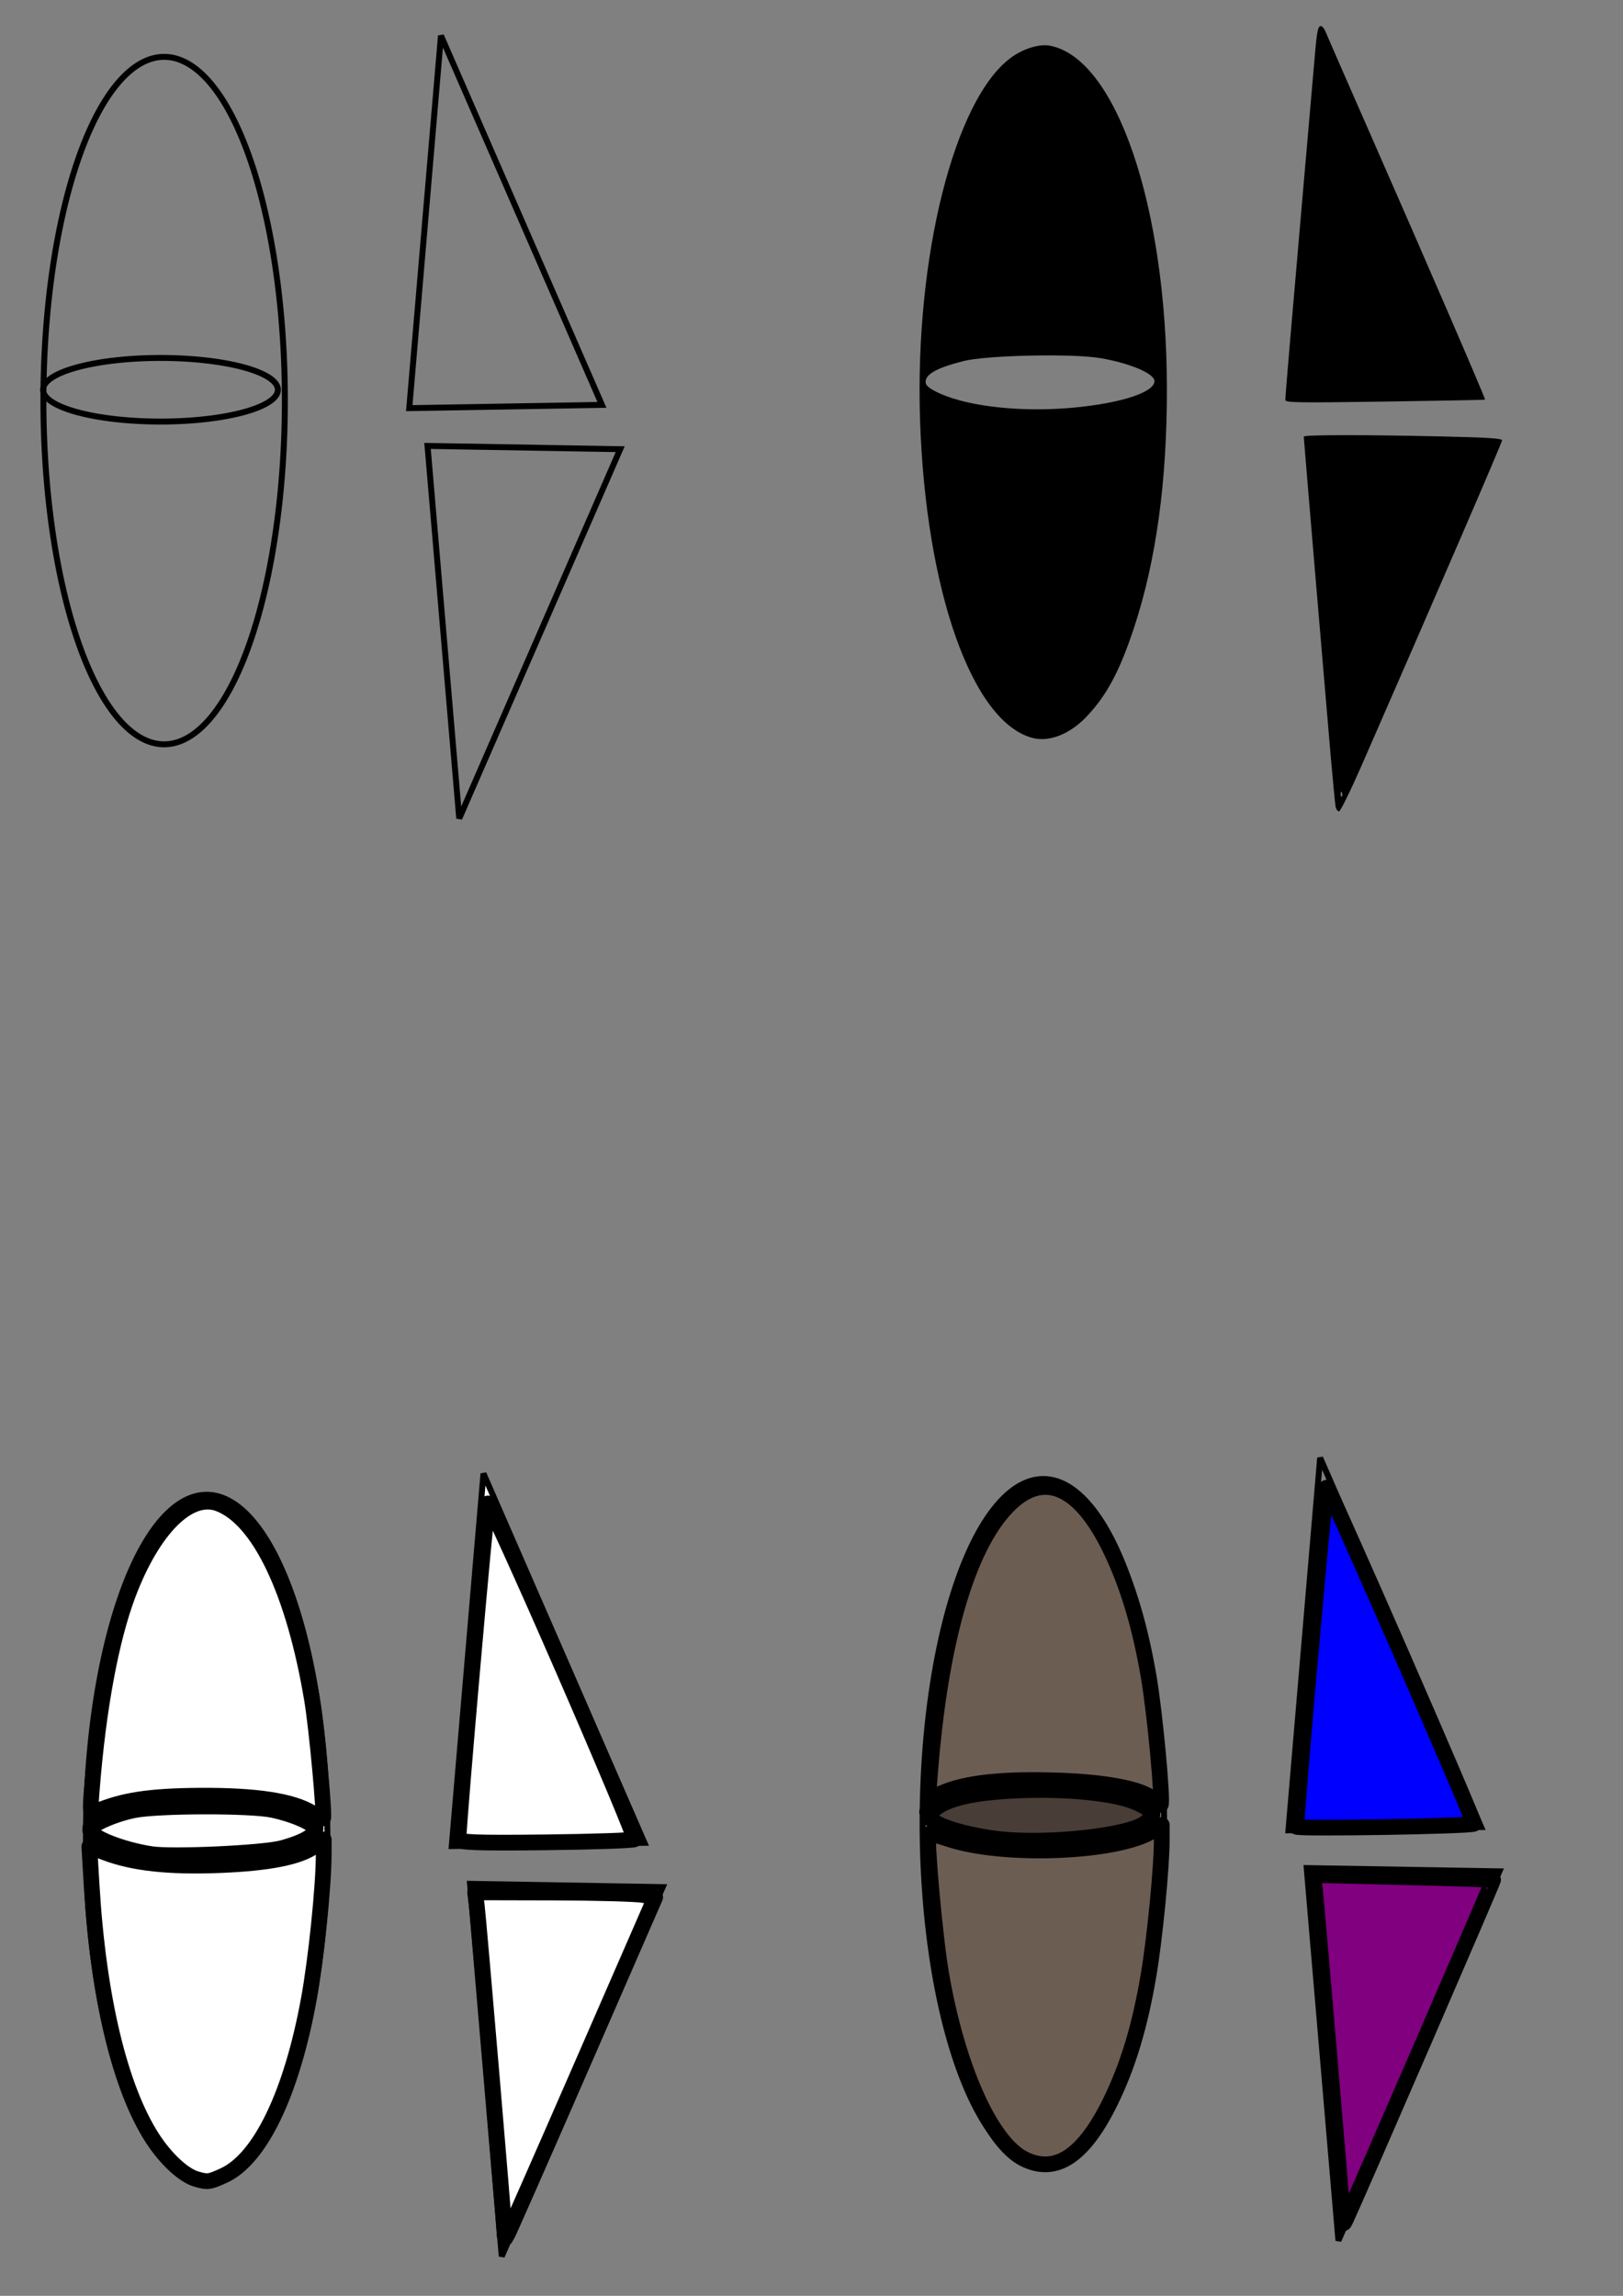 <?xml version="1.0" encoding="UTF-8" standalone="no"?>
<!-- Created with Inkscape (http://www.inkscape.org/) -->

<svg
   width="210mm"
   height="297mm"
   viewBox="0 0 210 297"
   version="1.1"
   id="svg5"
   inkscape:version="1.1.2 (0a00cf5339, 2022-02-04, custom)"
   sodipodi:docname="pitch bend icon.svg"
   xmlns:inkscape="http://www.inkscape.org/namespaces/inkscape"
   xmlns:sodipodi="http://sodipodi.sourceforge.net/DTD/sodipodi-0.dtd"
   xmlns="http://www.w3.org/2000/svg"
   xmlns:svg="http://www.w3.org/2000/svg">
  <rect x="0" y="0" width="210" height="297" fill="#808080" stroke="none"/>
  <sodipodi:namedview
     id="namedview7"
     pagecolor="#ffffff"
     bordercolor="#666666"
     borderopacity="1.0"
     inkscape:pageshadow="2"
     inkscape:pageopacity="0.0"
     inkscape:pagecheckerboard="0"
     inkscape:document-units="mm"
     showgrid="false"
     inkscape:zoom="0.62270623"
     inkscape:cx="445.6355"
     inkscape:cy="761.99655"
     inkscape:window-width="1680"
     inkscape:window-height="956"
     inkscape:window-x="-11"
     inkscape:window-y="-11"
     inkscape:window-maximized="1"
     inkscape:current-layer="layer4" />
  <defs
     id="defs2" />
  <g
     inkscape:label="Layer 1"
     inkscape:groupmode="layer"
     id="layer1"
     style="display:inline">
    <path
       id="path2308"
       style="fill:none;stroke:#000000;stroke-width:0.769;stroke-linecap:butt;stroke-linejoin:miter;stroke-miterlimit:4;stroke-dasharray:none;stroke-opacity:1"
       d="m 59.42,105.879 -4.103,-48.193 24.931,0.423 z M 57.056,4.609 52.954,52.802 77.884,52.379 Z M 35.959,50.421 A 15.195,4.115 0 0 1 20.764,54.536 15.195,4.115 0 0 1 5.57,50.421 15.195,4.115 0 0 1 20.764,46.306 15.195,4.115 0 0 1 35.959,50.421 Z m 0.9,1.402 A 15.621,44.466 0 0 1 21.238,96.289 15.621,44.466 0 0 1 5.617,51.823 15.621,44.466 0 0 1 21.238,7.357 15.621,44.466 0 0 1 36.859,51.823 Z" />
  </g>
  <g
     inkscape:groupmode="layer"
     id="layer2"
     inkscape:label="Layer 2"
     style="display:inline">
    <path
       style="fill:#000000;stroke-width:0.265"
       d="m 172.816,104.375 c -0.065,-0.327 -0.372,-3.512 -0.682,-7.078 -0.698,-8.027 -3.439,-40.541 -3.441,-40.812 -0.002,-0.245 7.652,-0.255 17.924,-0.023 5.854,0.132 7.739,0.254 7.739,0.5 0,0.276 -8.388,19.689 -18.14,41.981 -1.446,3.306 -2.776,6.015 -2.955,6.019 -0.179,0.004 -0.379,-0.26 -0.445,-0.588 z m 0.819,-1.836 c -0.085,-0.211 -0.147,-0.148 -0.16,0.16 -0.011,0.279 0.051,0.435 0.139,0.347 0.088,-0.088 0.097,-0.316 0.021,-0.507 z m -40.001,-7.067 c -7.821,-2.001 -13.859,-19.03 -14.588,-41.146 -0.694,-21.038 4.422,-41.441 11.748,-46.855 1.574,-1.163 3.65,-1.812 5.009,-1.566 8.585,1.559 15.143,20.694 15.182,44.297 0.02,12.04 -1.386,22.309 -4.236,30.954 -1.874,5.682 -3.567,8.847 -6.206,11.599 -2.132,2.224 -4.775,3.264 -6.908,2.718 z m 8.619,-43.161 c 4.39,-0.71 7.123,-1.864 7.123,-3.005 0,-0.973 -3.116,-2.304 -6.957,-2.971 -3.609,-0.627 -14.768,-0.387 -17.782,0.382 -3.599,0.918 -5.054,1.779 -4.852,2.87 0.134,0.722 2.661,1.862 5.513,2.486 4.94,1.081 11.206,1.169 16.954,0.239 z m 24.057,-0.579 c 0,-0.535 0.775,-9.673 2.389,-28.171 0.726,-8.322 1.385,-15.882 1.464,-16.801 0.232,-2.685 0.384,-3.391 0.731,-3.391 0.18,0 0.457,0.327 0.615,0.728 0.159,0.4 2.879,6.621 6.045,13.824 7.27,16.54 14.683,33.693 14.597,33.778 -0.036,0.036 -5.865,0.149 -12.953,0.252 -11.476,0.166 -12.888,0.142 -12.888,-0.219 z"
       id="path1247" />
  </g>
  <g
     inkscape:groupmode="layer"
     id="layer3"
     inkscape:label="Layer 3">
    <g
       id="g1183"
       transform="translate(5.5,12.45)"
       style="display:inline">
      <path
         id="path826"
         style="fill:#ffffff;stroke:#000000;stroke-width:0.769;stroke-linecap:butt;stroke-linejoin:miter;stroke-miterlimit:4;stroke-dasharray:none;stroke-opacity:1"
         d="m 59.42,279.447 -4.103,-48.193 24.931,0.423 z m -2.364,-101.271 -4.103,48.193 24.931,-0.423 z m -21.097,45.813 a 15.195,4.115 0 0 1 -15.195,4.115 15.195,4.115 0 0 1 -15.195,-4.115 15.195,4.115 0 0 1 15.195,-4.115 15.195,4.115 0 0 1 15.195,4.115 z m 0.9,1.402 A 15.621,44.466 0 0 1 21.238,269.857 15.621,44.466 0 0 1 5.617,225.39 15.621,44.466 0 0 1 21.238,180.924 15.621,44.466 0 0 1 36.859,225.39 Z" />
      <path
         style="fill:#ffffff;fill-rule:evenodd;stroke:#000000;stroke-width:7.678;stroke-linecap:round;stroke-linejoin:round;paint-order:stroke markers fill"
         d="m 131.684,838.078 c -9.538,-5.885 -27.1,-8.602 -54.601,-8.448 -24.733,0.139 -38.159,2.189 -51.073,7.798 -2.697,1.171 -2.827,0.388 -1.892,-11.392 3.105,-39.147 9.336,-72.656 17.586,-94.575 12.072,-32.071 29.865,-49.898 44.319,-44.403 19.868,7.554 36.801,43.135 45.599,95.815 2.307,13.814 6.298,57.023 5.338,57.803 -0.252,0.205 -2.626,-0.964 -5.276,-2.599 z"
         id="path902"
         transform="scale(0.265)" />
      <path
         style="fill:#ffffff;fill-rule:evenodd;stroke:#000000;stroke-width:7.678;stroke-linecap:round;stroke-linejoin:round;paint-order:stroke markers fill"
         d="M 75.064,1016.772 C 68.848,1014.981 60.149,1006.892 53.685,996.891 37.812,972.332 27.26,928.429 23.977,873.278 l -1.119,-18.796 7.842,2.968 c 13.571,5.136 30.945,7.034 55.623,6.076 24.287,-0.943 39.179,-3.913 46.565,-9.285 l 4.416,-3.212 v 6.954 c 0,15.682 -3.674,51.468 -7.319,71.287 -8.482,46.117 -23.813,77.774 -41.571,85.84 -6.977,3.169 -7.78,3.269 -13.35,1.664 z"
         id="path941"
         transform="scale(0.265)" />
      <path
         style="fill:#ffffff;fill-rule:evenodd;stroke:#000000;stroke-width:7.678;stroke-linecap:round;stroke-linejoin:round;paint-order:stroke markers fill"
         d="m 52.994,858.146 c -14.452,-2.257 -29.709,-8.339 -29.709,-11.845 0,-2.444 11.218,-7.483 21.282,-9.56 11.53,-2.379 57.064,-2.483 67.845,-0.155 10.222,2.208 19.654,6.31 20.685,8.996 1.116,2.908 -5.283,6.717 -16.227,9.658 -9.199,2.472 -53.691,4.495 -63.876,2.905 z"
         id="path980"
         transform="scale(0.265)" />
      <path
         style="fill:#ffffff;fill-rule:evenodd;stroke:#000000;stroke-width:7.678;stroke-linecap:round;stroke-linejoin:round;paint-order:stroke markers fill"
         d="m 203.118,850.797 c -0.095,-7.234 13.538,-162.892 14.348,-163.829 0.551,-0.637 17.096,35.767 36.767,80.896 19.671,45.129 35.315,82.506 34.764,83.058 -0.551,0.553 -20.093,1.219 -43.427,1.481 -33.917,0.381 -42.431,0.059 -42.452,-1.606 z"
         id="path1019"
         transform="scale(0.265)" />
      <path
         style="fill:#ffffff;fill-rule:evenodd;stroke:#000000;stroke-width:7.678;stroke-linecap:round;stroke-linejoin:round;paint-order:stroke markers fill"
         d="m 225.628,1043.59 c 0,-3.502 -12.584,-151.935 -13.56,-159.947 l -0.832,-6.825 38.109,0.092 c 20.96,0.051 40.739,0.593 43.953,1.204 l 5.844,1.112 -36.037,82.652 c -19.82,45.459 -36.361,82.977 -36.757,83.373 -0.396,0.396 -0.72,-0.352 -0.72,-1.662 z"
         id="path1058"
         transform="scale(0.265)" />
    </g>
  </g>
  <g
     inkscape:groupmode="layer"
     id="layer4"
     inkscape:label="Layer 4">
    <g
       id="g1357"
       transform="translate(1.587)">
      <path
         id="path833"
         style="display:inline;fill:none;stroke:#000000;stroke-width:0.769;stroke-linecap:butt;stroke-linejoin:miter;stroke-miterlimit:4;stroke-dasharray:none;stroke-opacity:1"
         d="m 171.592,289.858 -4.103,-48.193 24.931,0.423 z m -2.364,-101.27 -4.103,48.193 24.931,-0.423 z m -21.097,45.812 a 15.195,4.115 0 0 1 -15.195,4.115 15.195,4.115 0 0 1 -15.195,-4.115 15.195,4.115 0 0 1 15.195,-4.115 15.195,4.115 0 0 1 15.195,4.115 z m 0.9,1.402 a 15.621,44.466 0 0 1 -15.621,44.466 15.621,44.466 0 0 1 -15.621,-44.466 15.621,44.466 0 0 1 15.621,-44.466 15.621,44.466 0 0 1 15.621,44.466 z" />
      <path
         style="fill:#6c5d53;fill-rule:evenodd;stroke:#000000;stroke-width:7.678;stroke-linecap:round;stroke-linejoin:round;paint-order:stroke markers fill"
         d="m 494.12,1053.986 c -16.275,-8.02 -32.704,-44.642 -40.578,-90.45 -3.064,-17.825 -7.465,-66.817 -6.123,-68.159 0.361,-0.361 4.624,0.681 9.474,2.316 27.109,9.138 83.593,6.821 100.282,-4.113 l 4.087,-2.678 v 7.324 c 0,13.297 -3.41,48.156 -6.467,66.114 -4.231,24.853 -10.056,44.149 -18.585,61.564 -13.033,26.611 -26.645,35.694 -42.088,28.083 z"
         id="path965"
         transform="scale(0.265)" />
      <path
         style="fill:#6c5d53;fill-rule:evenodd;stroke:#000000;stroke-width:7.678;stroke-linecap:round;stroke-linejoin:round;paint-order:stroke markers fill"
         d="m 558.084,879.271 c -4.598,-5.54 -22.313,-9.268 -47.945,-10.09 -26.748,-0.858 -44.612,1.088 -56.134,6.113 l -6.886,3.004 0.959,-12.382 c 5.011,-64.711 18.286,-110.469 37.892,-130.605 17.349,-17.819 35.277,-10.171 50.446,21.52 8.404,17.557 14.219,37.015 18.487,61.853 3.003,17.481 7.076,61.163 5.82,62.419 -0.336,0.336 -1.524,-0.488 -2.639,-1.831 z"
         id="path1004"
         transform="scale(0.265)" />
      <path
         style="fill:#483e37;fill-rule:evenodd;stroke:#000000;stroke-width:7.678;stroke-linecap:round;stroke-linejoin:round;paint-order:stroke markers fill"
         d="m 481.614,897.758 c -13.585,-1.547 -27.522,-5.396 -31.964,-8.826 -3.189,-2.463 -3.186,-2.503 0.561,-5.677 6.26,-5.303 19.178,-8.235 40.46,-9.185 25.055,-1.118 49.443,1.514 59.348,6.406 8.038,3.97 8.507,5.48 2.98,9.598 -8.239,6.137 -47.687,10.383 -71.384,7.684 z"
         id="path1080"
         transform="scale(0.265)" />
      <path
         style="fill:#0000ff;fill-rule:evenodd;stroke:#000000;stroke-width:7.678;stroke-linecap:round;stroke-linejoin:round;paint-order:stroke markers fill"
         d="m 627.022,891.755 c -0.322,-5.223 13.904,-165.891 14.688,-165.891 1.191,0 72.766,163.717 71.901,164.462 -1.387,1.194 -86.517,2.599 -86.589,1.429 z"
         id="path1156"
         transform="scale(0.265)" />
      <path
         style="fill:#800080;fill-rule:evenodd;stroke:#000000;stroke-width:7.678;stroke-linecap:round;stroke-linejoin:round;paint-order:stroke markers fill"
         d="m 649.693,1083.482 c -0.193,-5.162 -12.843,-154.243 -13.688,-161.318 l -0.818,-6.846 43.733,1.046 c 24.053,0.576 43.902,1.176 44.109,1.333 0.299,0.228 -65.974,153.113 -71.731,165.478 -1.342,2.883 -1.507,2.914 -1.604,0.307 z"
         id="path1232"
         transform="scale(0.265)" />
    </g>
  </g>
</svg>
